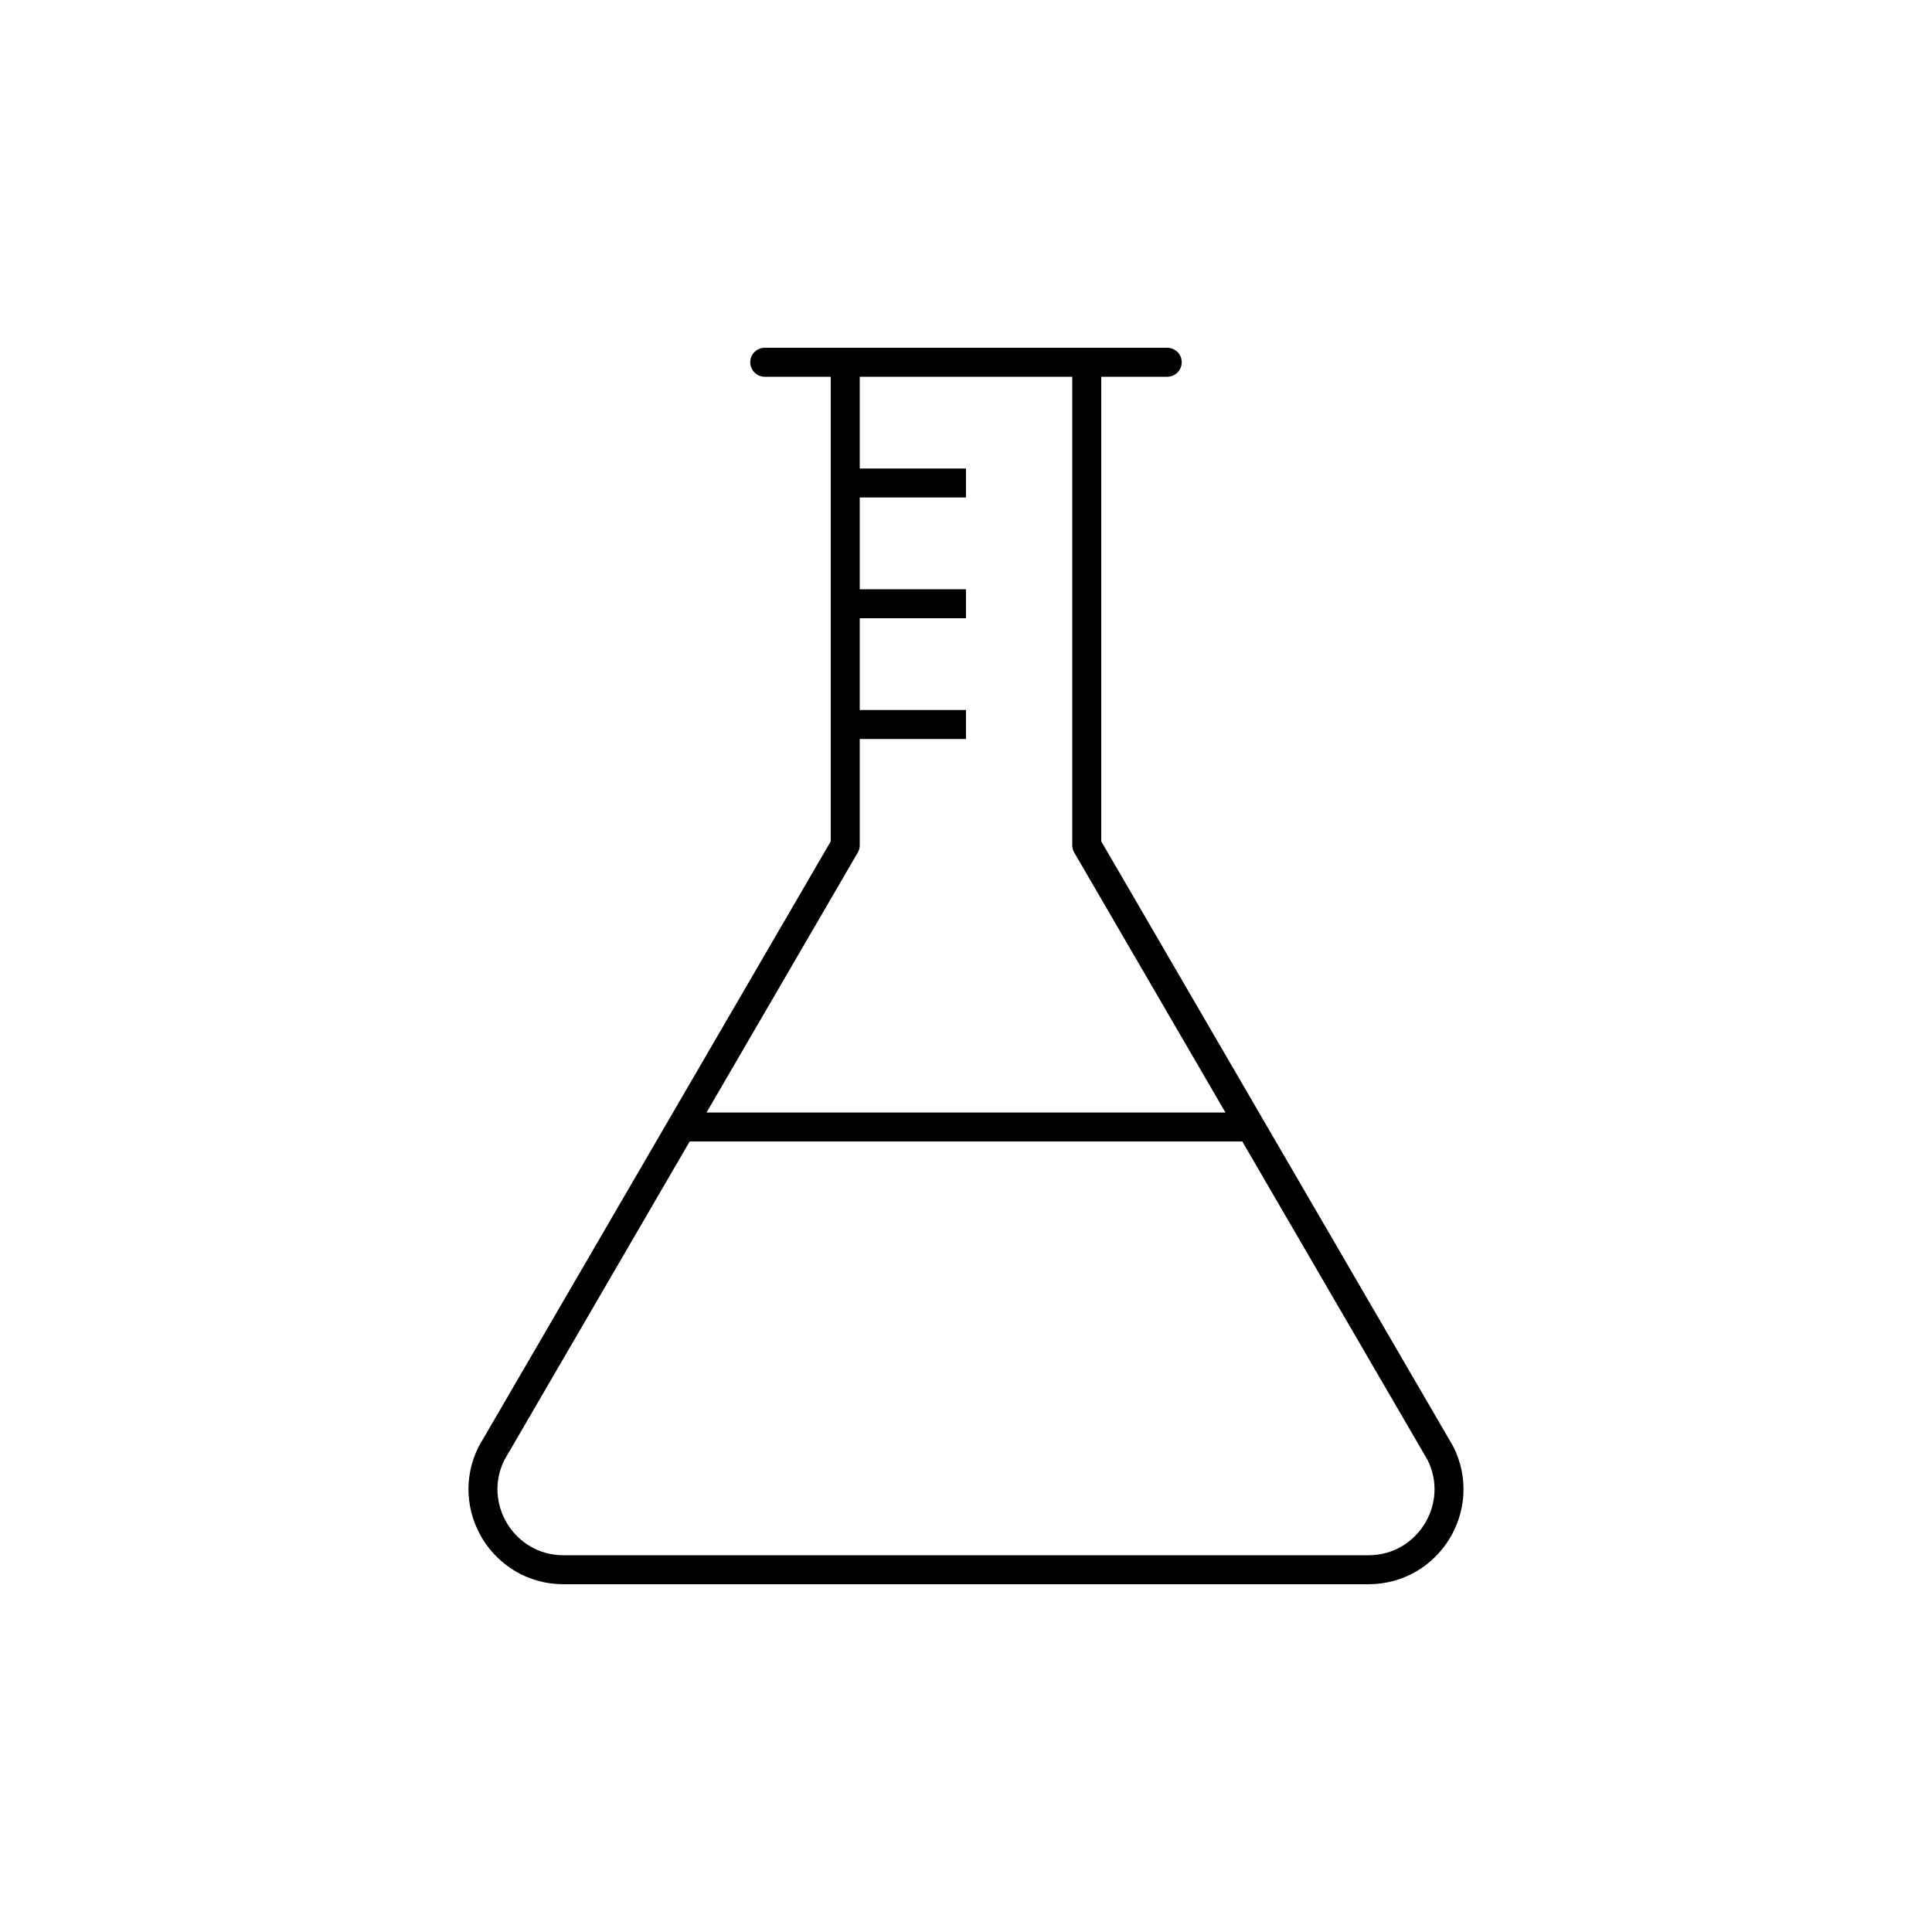 <svg xmlns="http://www.w3.org/2000/svg" xmlns:xlink="http://www.w3.org/1999/xlink" x="0" y="0" enable-background="new 0 0 48 48" version="1.1" viewBox="0 0 48 48" xml:space="preserve"><g id="erlenmeyer_flask"><g id="erlenmeyer_flask_1_"><path fill="none" stroke="#000" stroke-linejoin="round" stroke-miterlimit="10" stroke-width=".72" d="M21,12h3 M21,15h3 M21,18h3"/><path fill="none" stroke="#000" stroke-linecap="round" stroke-linejoin="round" stroke-miterlimit="10" stroke-width=".72" d="M21,21l-8.788,15.106C11.548,37.435,12.514,39,14.001,39h19.997c1.487,0,2.454-1.565,1.789-2.894L27,21V9h-6V21z M19,9h10 M16.928,28h14.144"/></g></g></svg>